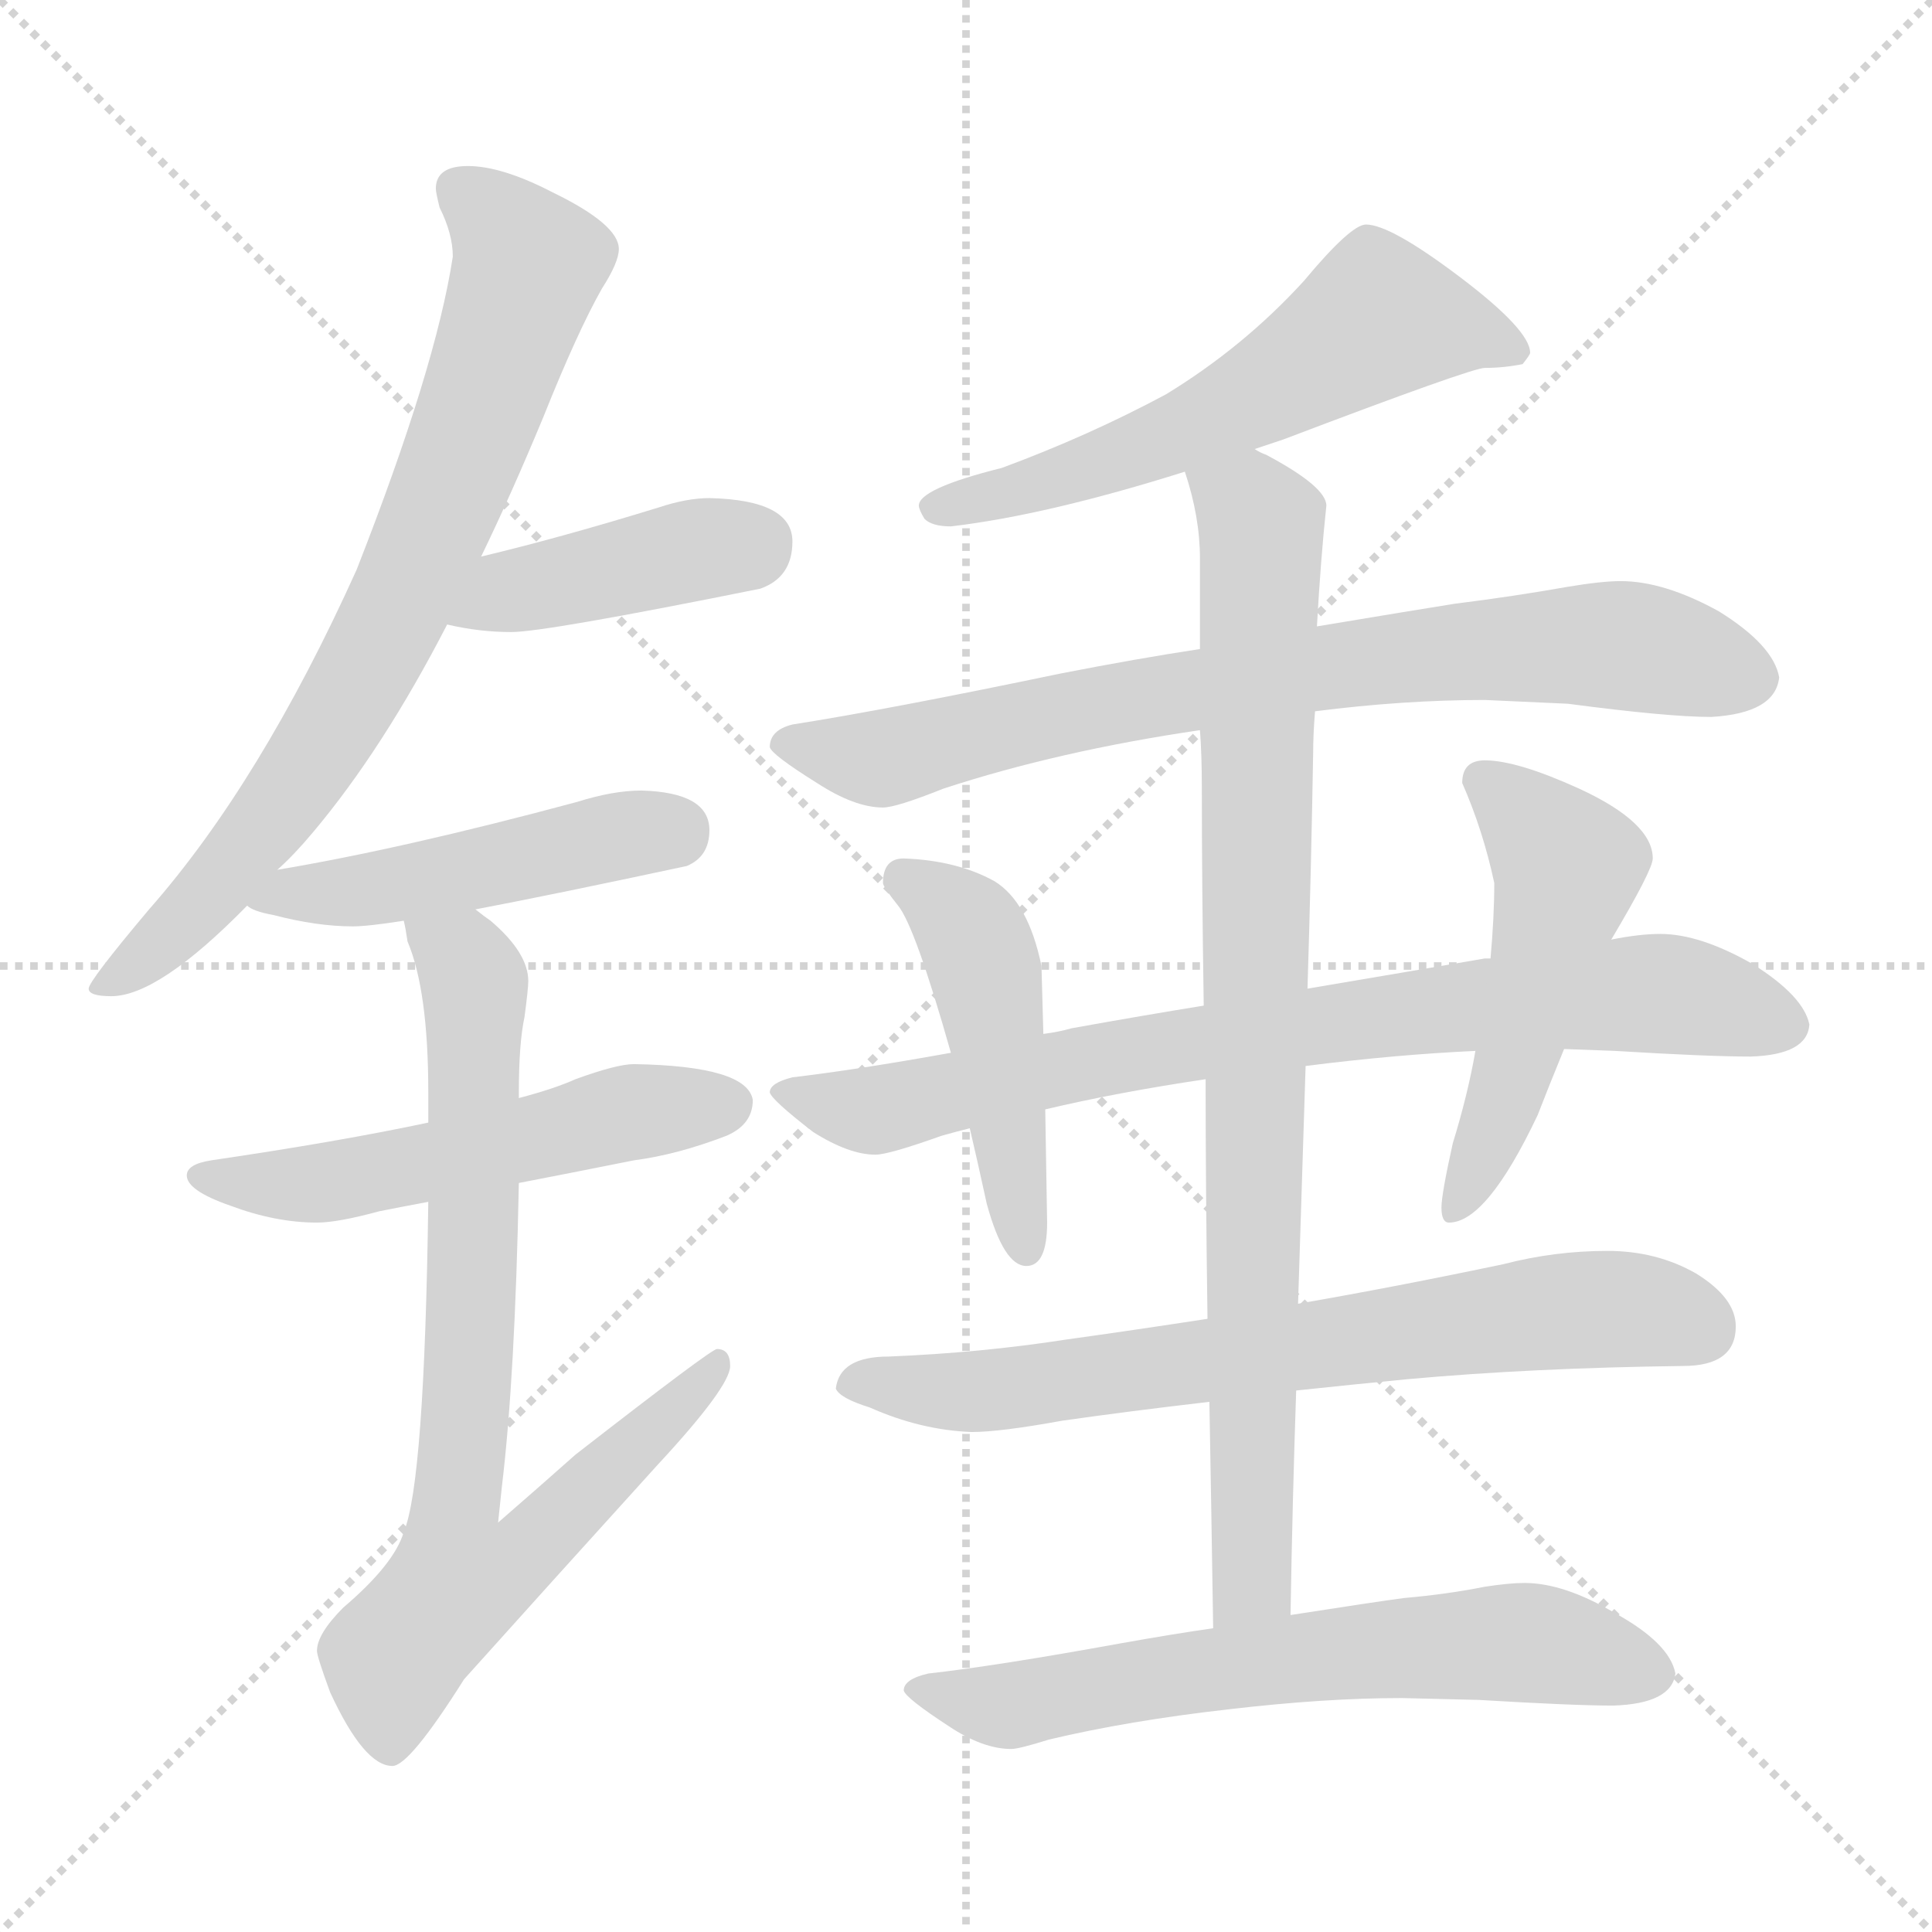 <svg xmlns="http://www.w3.org/2000/svg" version="1.1" viewBox="0 0 1024 1024">
  <g stroke="lightgray" stroke-dasharray="1,1" stroke-width="1" transform="scale(4, 4)">
    <line x1="0" y1="0" x2="256" y2="256" />
    <line x1="256" y1="0" x2="0" y2="256" />
    <line x1="128" y1="0" x2="128" y2="256" />
    <line x1="0" y1="128" x2="256" y2="128" />
  </g>
  <g transform="scale(1.0, -1.0) translate(0.0, -834.00)">
    <style type="text/css">
      
        @keyframes keyframes0 {
          from {
            stroke: blue;
            stroke-dashoffset: 763;
            stroke-width: 128;
          }
          71% {
            animation-timing-function: step-end;
            stroke: blue;
            stroke-dashoffset: 0;
            stroke-width: 128;
          }
          to {
            stroke: black;
            stroke-width: 1024;
          }
        }
        #make-me-a-hanzi-animation-0 {
          animation: keyframes0 0.871s both;
          animation-delay: 0s;
          animation-timing-function: linear;
        }
      
        @keyframes keyframes1 {
          from {
            stroke: blue;
            stroke-dashoffset: 420;
            stroke-width: 128;
          }
          58% {
            animation-timing-function: step-end;
            stroke: blue;
            stroke-dashoffset: 0;
            stroke-width: 128;
          }
          to {
            stroke: black;
            stroke-width: 1024;
          }
        }
        #make-me-a-hanzi-animation-1 {
          animation: keyframes1 0.592s both;
          animation-delay: 0.871s;
          animation-timing-function: linear;
        }
      
        @keyframes keyframes2 {
          from {
            stroke: blue;
            stroke-dashoffset: 477;
            stroke-width: 128;
          }
          61% {
            animation-timing-function: step-end;
            stroke: blue;
            stroke-dashoffset: 0;
            stroke-width: 128;
          }
          to {
            stroke: black;
            stroke-width: 1024;
          }
        }
        #make-me-a-hanzi-animation-2 {
          animation: keyframes2 0.638s both;
          animation-delay: 1.463s;
          animation-timing-function: linear;
        }
      
        @keyframes keyframes3 {
          from {
            stroke: blue;
            stroke-dashoffset: 540;
            stroke-width: 128;
          }
          64% {
            animation-timing-function: step-end;
            stroke: blue;
            stroke-dashoffset: 0;
            stroke-width: 128;
          }
          to {
            stroke: black;
            stroke-width: 1024;
          }
        }
        #make-me-a-hanzi-animation-3 {
          animation: keyframes3 0.689s both;
          animation-delay: 2.101s;
          animation-timing-function: linear;
        }
      
        @keyframes keyframes4 {
          from {
            stroke: blue;
            stroke-dashoffset: 771;
            stroke-width: 128;
          }
          72% {
            animation-timing-function: step-end;
            stroke: blue;
            stroke-dashoffset: 0;
            stroke-width: 128;
          }
          to {
            stroke: black;
            stroke-width: 1024;
          }
        }
        #make-me-a-hanzi-animation-4 {
          animation: keyframes4 0.877s both;
          animation-delay: 2.79s;
          animation-timing-function: linear;
        }
      
        @keyframes keyframes5 {
          from {
            stroke: blue;
            stroke-dashoffset: 590;
            stroke-width: 128;
          }
          66% {
            animation-timing-function: step-end;
            stroke: blue;
            stroke-dashoffset: 0;
            stroke-width: 128;
          }
          to {
            stroke: black;
            stroke-width: 1024;
          }
        }
        #make-me-a-hanzi-animation-5 {
          animation: keyframes5 0.73s both;
          animation-delay: 3.668s;
          animation-timing-function: linear;
        }
      
        @keyframes keyframes6 {
          from {
            stroke: blue;
            stroke-dashoffset: 776;
            stroke-width: 128;
          }
          72% {
            animation-timing-function: step-end;
            stroke: blue;
            stroke-dashoffset: 0;
            stroke-width: 128;
          }
          to {
            stroke: black;
            stroke-width: 1024;
          }
        }
        #make-me-a-hanzi-animation-6 {
          animation: keyframes6 0.882s both;
          animation-delay: 4.398s;
          animation-timing-function: linear;
        }
      
        @keyframes keyframes7 {
          from {
            stroke: blue;
            stroke-dashoffset: 795;
            stroke-width: 128;
          }
          72% {
            animation-timing-function: step-end;
            stroke: blue;
            stroke-dashoffset: 0;
            stroke-width: 128;
          }
          to {
            stroke: black;
            stroke-width: 1024;
          }
        }
        #make-me-a-hanzi-animation-7 {
          animation: keyframes7 0.897s both;
          animation-delay: 5.279s;
          animation-timing-function: linear;
        }
      
        @keyframes keyframes8 {
          from {
            stroke: blue;
            stroke-dashoffset: 473;
            stroke-width: 128;
          }
          61% {
            animation-timing-function: step-end;
            stroke: blue;
            stroke-dashoffset: 0;
            stroke-width: 128;
          }
          to {
            stroke: black;
            stroke-width: 1024;
          }
        }
        #make-me-a-hanzi-animation-8 {
          animation: keyframes8 0.635s both;
          animation-delay: 6.176s;
          animation-timing-function: linear;
        }
      
        @keyframes keyframes9 {
          from {
            stroke: blue;
            stroke-dashoffset: 513;
            stroke-width: 128;
          }
          63% {
            animation-timing-function: step-end;
            stroke: blue;
            stroke-dashoffset: 0;
            stroke-width: 128;
          }
          to {
            stroke: black;
            stroke-width: 1024;
          }
        }
        #make-me-a-hanzi-animation-9 {
          animation: keyframes9 0.667s both;
          animation-delay: 6.811s;
          animation-timing-function: linear;
        }
      
        @keyframes keyframes10 {
          from {
            stroke: blue;
            stroke-dashoffset: 712;
            stroke-width: 128;
          }
          70% {
            animation-timing-function: step-end;
            stroke: blue;
            stroke-dashoffset: 0;
            stroke-width: 128;
          }
          to {
            stroke: black;
            stroke-width: 1024;
          }
        }
        #make-me-a-hanzi-animation-10 {
          animation: keyframes10 0.829s both;
          animation-delay: 7.479s;
          animation-timing-function: linear;
        }
      
        @keyframes keyframes11 {
          from {
            stroke: blue;
            stroke-dashoffset: 877;
            stroke-width: 128;
          }
          74% {
            animation-timing-function: step-end;
            stroke: blue;
            stroke-dashoffset: 0;
            stroke-width: 128;
          }
          to {
            stroke: black;
            stroke-width: 1024;
          }
        }
        #make-me-a-hanzi-animation-11 {
          animation: keyframes11 0.964s both;
          animation-delay: 8.308s;
          animation-timing-function: linear;
        }
      
        @keyframes keyframes12 {
          from {
            stroke: blue;
            stroke-dashoffset: 649;
            stroke-width: 128;
          }
          68% {
            animation-timing-function: step-end;
            stroke: blue;
            stroke-dashoffset: 0;
            stroke-width: 128;
          }
          to {
            stroke: black;
            stroke-width: 1024;
          }
        }
        #make-me-a-hanzi-animation-12 {
          animation: keyframes12 0.778s both;
          animation-delay: 9.272s;
          animation-timing-function: linear;
        }
      
    </style>
    
      <path d="M 248 746 Q 231 746 231 734 Q 231 732 233 724 Q 240 710 240 698 Q 231 639 189 532 Q 138 419 79 352 Q 47 314 47 310 Q 47 306 59 306 Q 84 306 131 354 L 147 373 Q 156 381 166 393 Q 203 437 237 503 L 255 539 Q 271 572 288 613 Q 306 658 319 681 Q 328 695 328 702 Q 328 715 293 732 Q 266 746 248 746 Z" fill="lightgray" />
    
      <path d="M 237 503 Q 254 499 271 499 Q 289 499 403 522 Q 420 528 420 547 Q 420 569 376 570 Q 364 570 349 565 Q 297 549 255 539 C 226 532 208 509 237 503 Z" fill="lightgray" />
    
      <path d="M 131 354 Q 134 351 145 349 Q 168 343 187 343 Q 195 343 214 346 L 252 352 Q 294 360 364 375 Q 376 380 376 394 Q 376 414 340 415 Q 325 415 306 409 Q 213 384 147 373 C 117 368 106 366 131 354 Z" fill="lightgray" />
    
      <path d="M 227 239 Q 180 229 112 219 Q 99 217 99 211 Q 99 203 122 195 Q 146 186 168 186 Q 179 186 201 192 Q 211 194 227 197 L 275 207 Q 301 212 336 219 Q 359 222 385 232 Q 399 238 399 251 Q 396 269 336 270 Q 327 270 305 262 Q 294 257 275 252 L 227 239 Z" fill="lightgray" />
    
      <path d="M 214 346 Q 215 342 216 335 Q 227 309 227 255 L 227 239 L 227 197 Q 225 48 214 22 Q 209 5 182 -18 Q 168 -32 168 -41 Q 168 -44 175 -63 Q 193 -102 208 -102 Q 217 -102 246 -56 Q 290 -7 348 57 Q 387 99 387 110 Q 387 119 380 119 Q 377 119 305 63 Q 287 47 264 27 Q 265 36 266 46 Q 273 104 275 207 L 275 252 L 275 255 Q 275 281 278 295 Q 280 310 280 314 Q 280 329 260 346 Q 257 348 252 352 C 229 371 207 375 214 346 Z" fill="lightgray" />
    
      <path d="M 724 715 Q 716 715 691 685 Q 659 650 618 625 Q 577 603 531 586 Q 487 575 487 566 Q 487 564 490 559 Q 494 555 504 555 Q 555 561 628 584 L 665 596 Q 671 598 680 601 Q 780 639 787 639 Q 797 639 807 641 Q 811 646 811 647 Q 811 659 774 687 Q 737 715 724 715 Z" fill="lightgray" />
    
      <path d="M 636 490 Q 603 485 562 477 Q 471 458 420 450 Q 408 447 408 438 Q 409 434 433 419 Q 453 406 468 406 Q 475 406 500 416 Q 561 436 636 447 L 697 457 Q 744 463 787 463 L 831 461 Q 884 454 907 454 Q 941 456 943 475 Q 940 492 911 510 Q 882 526 859 526 Q 849 526 831 523 Q 803 518 771 514 Q 752 511 698 502 L 636 490 Z" fill="lightgray" />
    
      <path d="M 638 301 Q 607 296 568 289 Q 561 287 553 286 L 504 276 Q 454 267 420 263 Q 408 260 408 255 Q 409 251 431 234 Q 450 222 464 222 Q 471 222 499 232 Q 506 234 514 236 L 554 246 Q 592 255 639 262 L 692 269 Q 739 275 782 277 L 829 278 L 856 277 Q 905 274 928 274 Q 958 275 959 291 Q 956 306 929 323 Q 901 339 880 339 Q 869 339 854 336 L 790 326 L 787 326 Q 764 322 693 310 L 638 301 Z" fill="lightgray" />
    
      <path d="M 553 286 L 552 322 Q 545 356 527 367 Q 507 378 479 379 Q 468 379 468 366 Q 468 364 476 354 Q 485 343 504 276 L 514 236 Q 518 219 523 196 Q 532 163 544 163 Q 555 163 555 186 L 554 246 L 553 286 Z" fill="lightgray" />
    
      <path d="M 782 277 Q 778 254 770 228 Q 764 201 764 194 Q 764 186 768 186 Q 788 186 815 243 Q 820 256 829 278 L 854 336 Q 876 373 876 379 Q 876 398 837 416 Q 804 431 787 431 Q 775 431 775 419 Q 786 394 792 366 Q 792 348 790 326 L 782 277 Z" fill="lightgray" />
    
      <path d="M 640 135 Q 601 129 565 124 Q 520 117 471 115 Q 445 115 443 98 Q 445 93 461 88 Q 488 76 515 75 Q 530 75 563 81 Q 598 86 641 91 L 687 97 Q 715 100 746 103 Q 812 109 892 110 Q 920 110 920 131 Q 920 146 899 159 Q 878 171 852 171 Q 824 171 797 164 Q 740 152 688 143 L 640 135 Z" fill="lightgray" />
    
      <path d="M 628 584 Q 636 560 636 538 L 636 490 L 636 447 Q 637 434 637 416 Q 637 366 638 301 L 639 262 Q 639 205 640 135 L 641 91 Q 642 37 643 -29 C 643 -59 683 -52 684 -22 Q 685 38 687 97 L 688 143 Q 690 207 692 269 L 693 310 Q 695 375 696 435 Q 696 445 697 457 L 698 502 Q 700 538 703 566 Q 703 576 671 593 Q 668 594 665 596 C 639 610 620 613 628 584 Z" fill="lightgray" />
    
      <path d="M 643 -29 Q 622 -32 594 -37 Q 528 -49 492 -53 Q 479 -56 479 -62 Q 480 -66 503 -81 Q 521 -93 536 -93 Q 540 -93 556 -88 Q 598 -78 651 -72 Q 702 -66 743 -66 L 784 -67 Q 834 -70 855 -70 Q 886 -69 888 -53 Q 885 -37 856 -21 Q 829 -5 808 -5 Q 800 -5 787 -7 Q 767 -11 744 -13 Q 729 -15 684 -22 L 643 -29 Z" fill="lightgray" />
    
    
      <clipPath id="make-me-a-hanzi-clip-0">
        <path d="M 248 746 Q 231 746 231 734 Q 231 732 233 724 Q 240 710 240 698 Q 231 639 189 532 Q 138 419 79 352 Q 47 314 47 310 Q 47 306 59 306 Q 84 306 131 354 L 147 373 Q 156 381 166 393 Q 203 437 237 503 L 255 539 Q 271 572 288 613 Q 306 658 319 681 Q 328 695 328 702 Q 328 715 293 732 Q 266 746 248 746 Z" />
      </clipPath>
      <path clip-path="url(#make-me-a-hanzi-clip-0)" d="M 244 733 L 280 694 L 215 521 L 181 456 L 137 392 L 97 345 L 53 309" fill="none" id="make-me-a-hanzi-animation-0" stroke-dasharray="635 1270" stroke-linecap="round" />
    
      <clipPath id="make-me-a-hanzi-clip-1">
        <path d="M 237 503 Q 254 499 271 499 Q 289 499 403 522 Q 420 528 420 547 Q 420 569 376 570 Q 364 570 349 565 Q 297 549 255 539 C 226 532 208 509 237 503 Z" />
      </clipPath>
      <path clip-path="url(#make-me-a-hanzi-clip-1)" d="M 244 507 L 270 521 L 402 547" fill="none" id="make-me-a-hanzi-animation-1" stroke-dasharray="292 584" stroke-linecap="round" />
    
      <clipPath id="make-me-a-hanzi-clip-2">
        <path d="M 131 354 Q 134 351 145 349 Q 168 343 187 343 Q 195 343 214 346 L 252 352 Q 294 360 364 375 Q 376 380 376 394 Q 376 414 340 415 Q 325 415 306 409 Q 213 384 147 373 C 117 368 106 366 131 354 Z" />
      </clipPath>
      <path clip-path="url(#make-me-a-hanzi-clip-2)" d="M 139 355 L 357 394" fill="none" id="make-me-a-hanzi-animation-2" stroke-dasharray="349 698" stroke-linecap="round" />
    
      <clipPath id="make-me-a-hanzi-clip-3">
        <path d="M 227 239 Q 180 229 112 219 Q 99 217 99 211 Q 99 203 122 195 Q 146 186 168 186 Q 179 186 201 192 Q 211 194 227 197 L 275 207 Q 301 212 336 219 Q 359 222 385 232 Q 399 238 399 251 Q 396 269 336 270 Q 327 270 305 262 Q 294 257 275 252 L 227 239 Z" />
      </clipPath>
      <path clip-path="url(#make-me-a-hanzi-clip-3)" d="M 108 211 L 149 205 L 178 208 L 335 245 L 387 249" fill="none" id="make-me-a-hanzi-animation-3" stroke-dasharray="412 824" stroke-linecap="round" />
    
      <clipPath id="make-me-a-hanzi-clip-4">
        <path d="M 214 346 Q 215 342 216 335 Q 227 309 227 255 L 227 239 L 227 197 Q 225 48 214 22 Q 209 5 182 -18 Q 168 -32 168 -41 Q 168 -44 175 -63 Q 193 -102 208 -102 Q 217 -102 246 -56 Q 290 -7 348 57 Q 387 99 387 110 Q 387 119 380 119 Q 377 119 305 63 Q 287 47 264 27 Q 265 36 266 46 Q 273 104 275 207 L 275 252 L 275 255 Q 275 281 278 295 Q 280 310 280 314 Q 280 329 260 346 Q 257 348 252 352 C 229 371 207 375 214 346 Z" />
      </clipPath>
      <path clip-path="url(#make-me-a-hanzi-clip-4)" d="M 221 342 L 248 322 L 252 304 L 250 147 L 241 34 L 270 31 L 283 16 L 242 -6 L 213 -39 L 207 -92" fill="none" id="make-me-a-hanzi-animation-4" stroke-dasharray="643 1286" stroke-linecap="round" />
    
      <clipPath id="make-me-a-hanzi-clip-5">
        <path d="M 724 715 Q 716 715 691 685 Q 659 650 618 625 Q 577 603 531 586 Q 487 575 487 566 Q 487 564 490 559 Q 494 555 504 555 Q 555 561 628 584 L 665 596 Q 671 598 680 601 Q 780 639 787 639 Q 797 639 807 641 Q 811 646 811 647 Q 811 659 774 687 Q 737 715 724 715 Z" />
      </clipPath>
      <path clip-path="url(#make-me-a-hanzi-clip-5)" d="M 803 648 L 730 666 L 681 633 L 614 599 L 494 565" fill="none" id="make-me-a-hanzi-animation-5" stroke-dasharray="462 924" stroke-linecap="round" />
    
      <clipPath id="make-me-a-hanzi-clip-6">
        <path d="M 636 490 Q 603 485 562 477 Q 471 458 420 450 Q 408 447 408 438 Q 409 434 433 419 Q 453 406 468 406 Q 475 406 500 416 Q 561 436 636 447 L 697 457 Q 744 463 787 463 L 831 461 Q 884 454 907 454 Q 941 456 943 475 Q 940 492 911 510 Q 882 526 859 526 Q 849 526 831 523 Q 803 518 771 514 Q 752 511 698 502 L 636 490 Z" />
      </clipPath>
      <path clip-path="url(#make-me-a-hanzi-clip-6)" d="M 416 439 L 465 432 L 632 469 L 779 489 L 869 491 L 928 475" fill="none" id="make-me-a-hanzi-animation-6" stroke-dasharray="648 1296" stroke-linecap="round" />
    
      <clipPath id="make-me-a-hanzi-clip-7">
        <path d="M 638 301 Q 607 296 568 289 Q 561 287 553 286 L 504 276 Q 454 267 420 263 Q 408 260 408 255 Q 409 251 431 234 Q 450 222 464 222 Q 471 222 499 232 Q 506 234 514 236 L 554 246 Q 592 255 639 262 L 692 269 Q 739 275 782 277 L 829 278 L 856 277 Q 905 274 928 274 Q 958 275 959 291 Q 956 306 929 323 Q 901 339 880 339 Q 869 339 854 336 L 790 326 L 787 326 Q 764 322 693 310 L 638 301 Z" />
      </clipPath>
      <path clip-path="url(#make-me-a-hanzi-clip-7)" d="M 416 256 L 462 245 L 594 275 L 826 305 L 889 307 L 946 291" fill="none" id="make-me-a-hanzi-animation-7" stroke-dasharray="667 1334" stroke-linecap="round" />
    
      <clipPath id="make-me-a-hanzi-clip-8">
        <path d="M 553 286 L 552 322 Q 545 356 527 367 Q 507 378 479 379 Q 468 379 468 366 Q 468 364 476 354 Q 485 343 504 276 L 514 236 Q 518 219 523 196 Q 532 163 544 163 Q 555 163 555 186 L 554 246 L 553 286 Z" />
      </clipPath>
      <path clip-path="url(#make-me-a-hanzi-clip-8)" d="M 478 368 L 504 352 L 522 322 L 544 172" fill="none" id="make-me-a-hanzi-animation-8" stroke-dasharray="345 690" stroke-linecap="round" />
    
      <clipPath id="make-me-a-hanzi-clip-9">
        <path d="M 782 277 Q 778 254 770 228 Q 764 201 764 194 Q 764 186 768 186 Q 788 186 815 243 Q 820 256 829 278 L 854 336 Q 876 373 876 379 Q 876 398 837 416 Q 804 431 787 431 Q 775 431 775 419 Q 786 394 792 366 Q 792 348 790 326 L 782 277 Z" />
      </clipPath>
      <path clip-path="url(#make-me-a-hanzi-clip-9)" d="M 786 421 L 831 375 L 794 241 L 771 192" fill="none" id="make-me-a-hanzi-animation-9" stroke-dasharray="385 770" stroke-linecap="round" />
    
      <clipPath id="make-me-a-hanzi-clip-10">
        <path d="M 640 135 Q 601 129 565 124 Q 520 117 471 115 Q 445 115 443 98 Q 445 93 461 88 Q 488 76 515 75 Q 530 75 563 81 Q 598 86 641 91 L 687 97 Q 715 100 746 103 Q 812 109 892 110 Q 920 110 920 131 Q 920 146 899 159 Q 878 171 852 171 Q 824 171 797 164 Q 740 152 688 143 L 640 135 Z" />
      </clipPath>
      <path clip-path="url(#make-me-a-hanzi-clip-10)" d="M 450 100 L 538 98 L 846 140 L 902 130" fill="none" id="make-me-a-hanzi-animation-10" stroke-dasharray="584 1168" stroke-linecap="round" />
    
      <clipPath id="make-me-a-hanzi-clip-11">
        <path d="M 628 584 Q 636 560 636 538 L 636 490 L 636 447 Q 637 434 637 416 Q 637 366 638 301 L 639 262 Q 639 205 640 135 L 641 91 Q 642 37 643 -29 C 643 -59 683 -52 684 -22 Q 685 38 687 97 L 688 143 Q 690 207 692 269 L 693 310 Q 695 375 696 435 Q 696 445 697 457 L 698 502 Q 700 538 703 566 Q 703 576 671 593 Q 668 594 665 596 C 639 610 620 613 628 584 Z" />
      </clipPath>
      <path clip-path="url(#make-me-a-hanzi-clip-11)" d="M 637 578 L 665 562 L 669 551 L 664 1 L 649 -21" fill="none" id="make-me-a-hanzi-animation-11" stroke-dasharray="749 1498" stroke-linecap="round" />
    
      <clipPath id="make-me-a-hanzi-clip-12">
        <path d="M 643 -29 Q 622 -32 594 -37 Q 528 -49 492 -53 Q 479 -56 479 -62 Q 480 -66 503 -81 Q 521 -93 536 -93 Q 540 -93 556 -88 Q 598 -78 651 -72 Q 702 -66 743 -66 L 784 -67 Q 834 -70 855 -70 Q 886 -69 888 -53 Q 885 -37 856 -21 Q 829 -5 808 -5 Q 800 -5 787 -7 Q 767 -11 744 -13 Q 729 -15 684 -22 L 643 -29 Z" />
      </clipPath>
      <path clip-path="url(#make-me-a-hanzi-clip-12)" d="M 487 -60 L 534 -70 L 681 -45 L 785 -37 L 817 -37 L 875 -52" fill="none" id="make-me-a-hanzi-animation-12" stroke-dasharray="521 1042" stroke-linecap="round" />
    
  </g>
</svg>